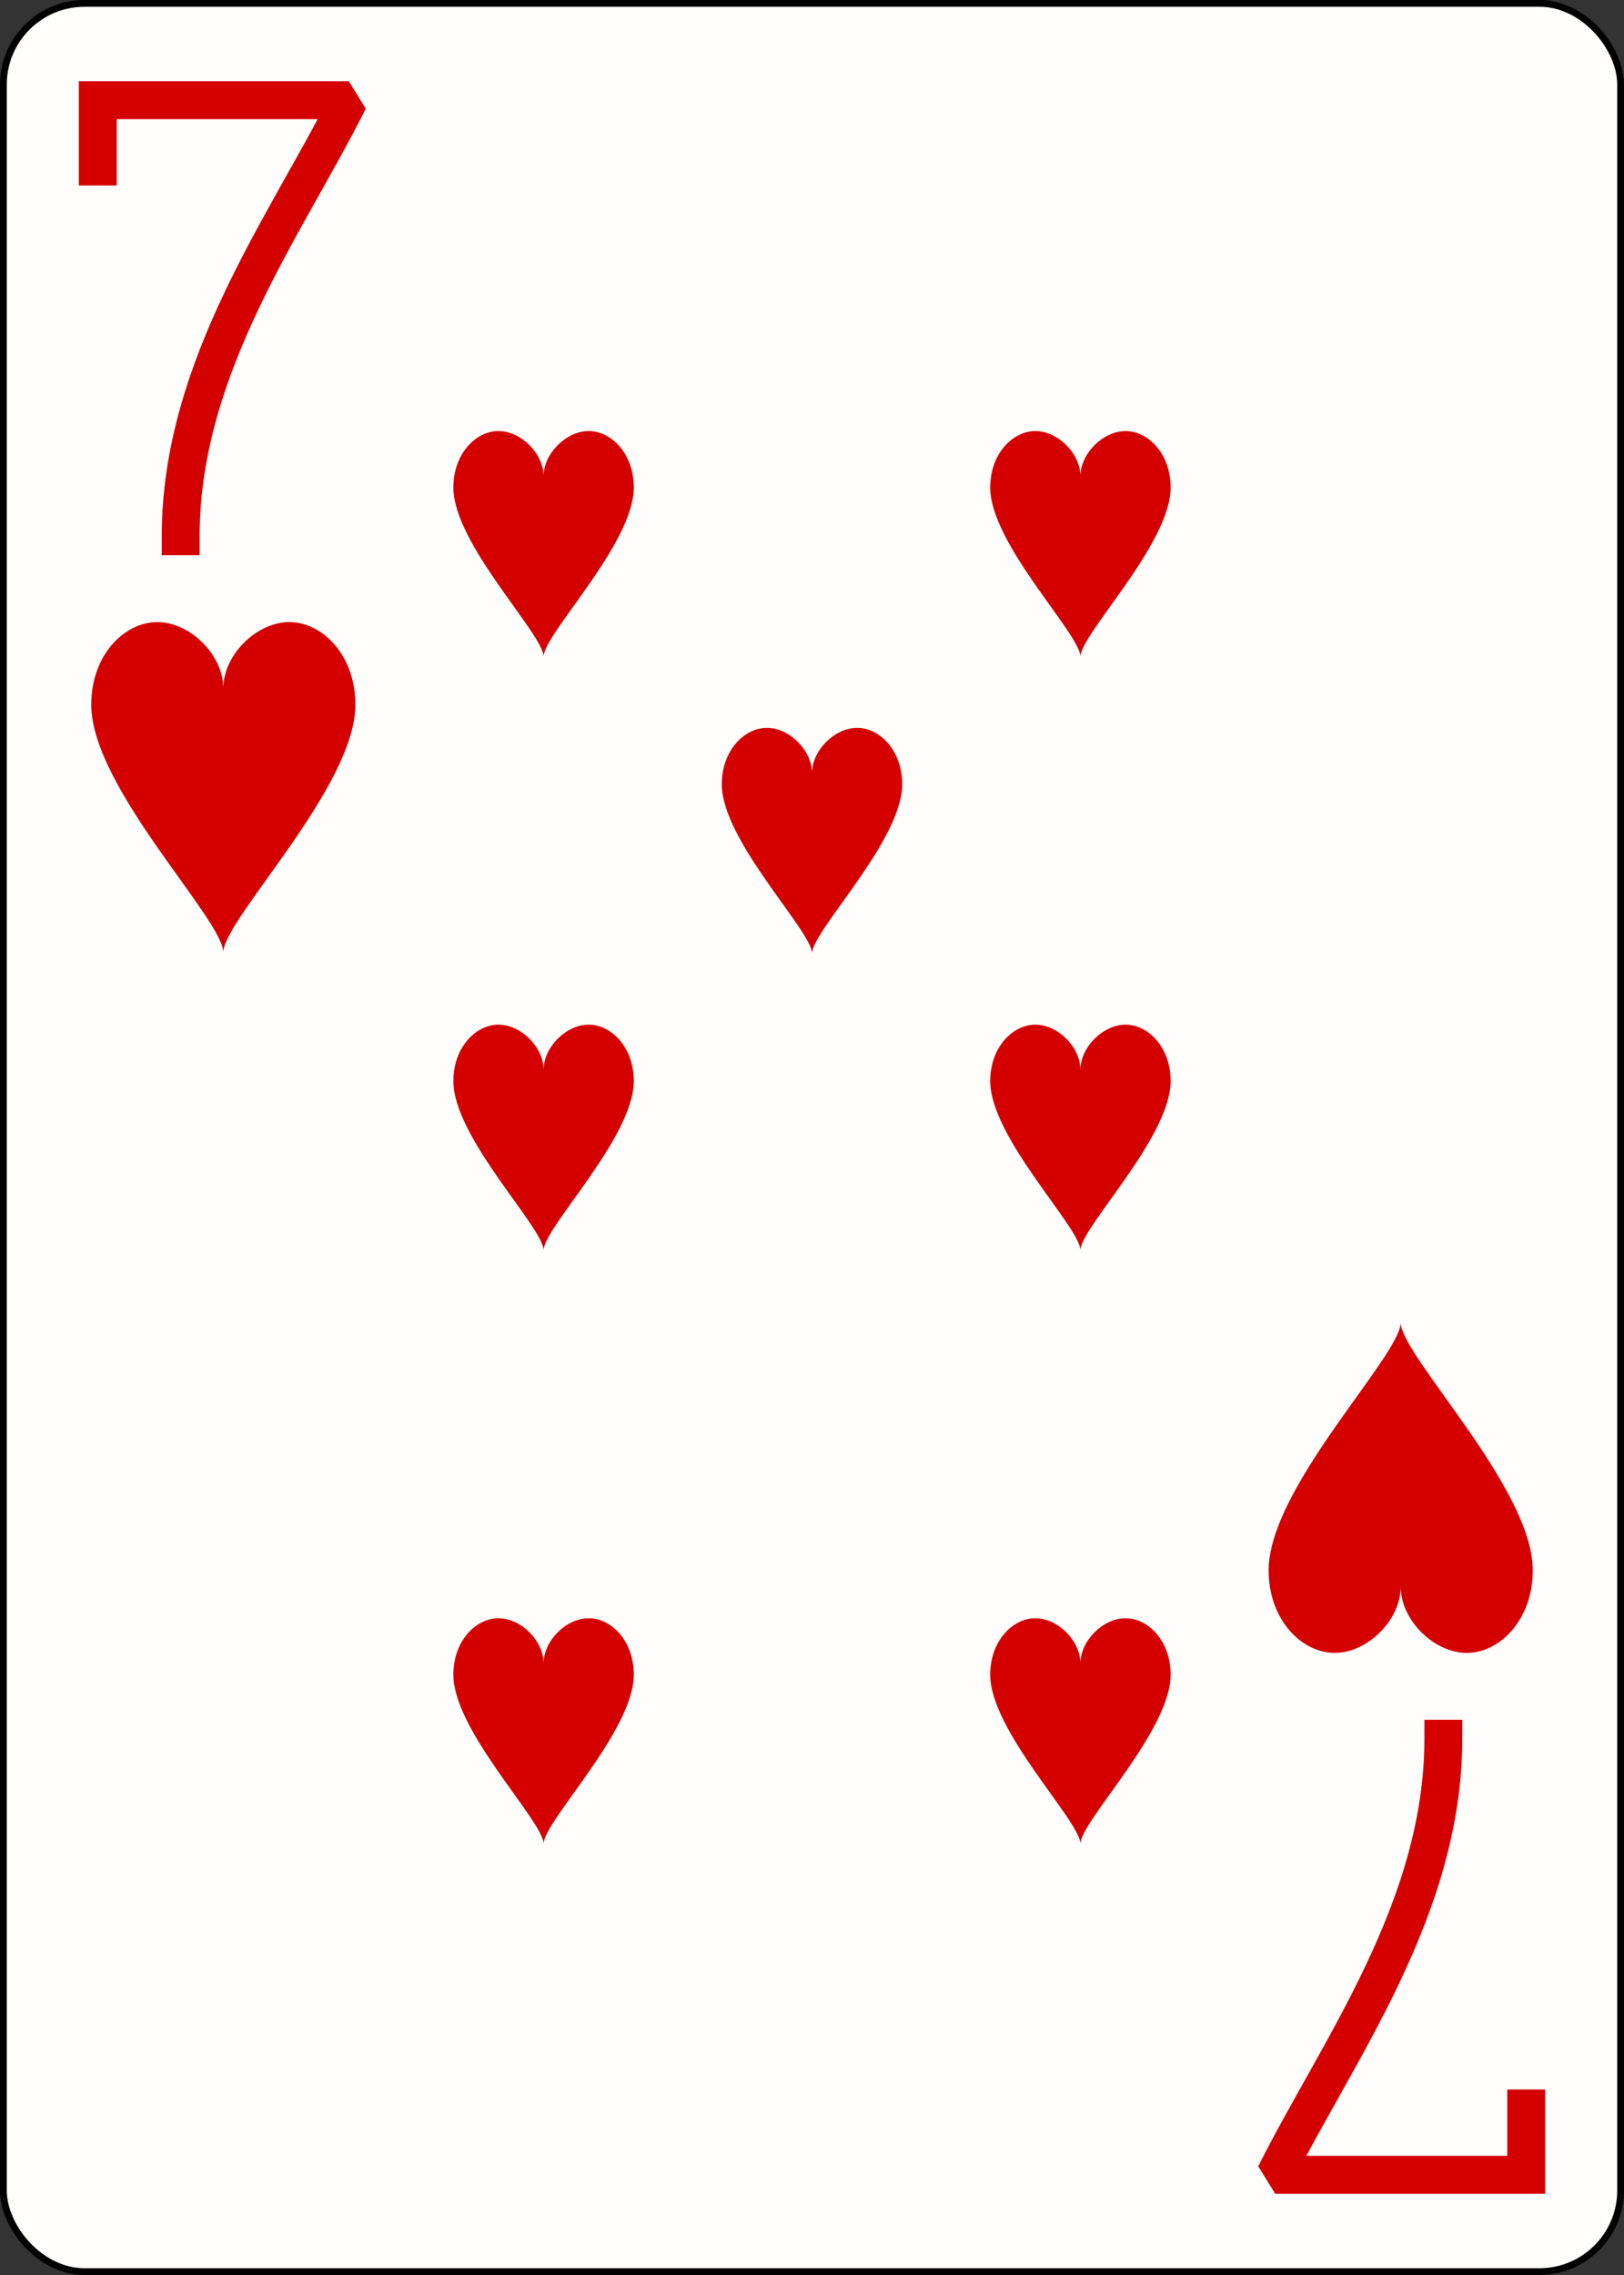 <?xml version="1.0" encoding="UTF-8" standalone="no"?>
<svg xmlns="http://www.w3.org/2000/svg" xmlns:xlink="http://www.w3.org/1999/xlink" class="card" face="7H" height="3.5in" preserveAspectRatio="none" viewBox="-120 -168 240 336" width="2.5in"><rect x="-120" y="-168" width="240" height="336" fill="#333333" stroke="none"/><defs><symbol id="SH7" viewBox="-600 -600 1200 1200" preserveAspectRatio="xMinYMid"><path d="M0 -300C0 -400 100 -500 200 -500C300 -500 400 -400 400 -250C400 0 0 400 0 500C0 400 -400 0 -400 -250C-400 -400 -300 -500 -200 -500C-100 -500 0 -400 -0 -300Z" fill="#d40000"></path></symbol><symbol id="VH7" viewBox="-500 -500 1000 1000" preserveAspectRatio="xMinYMid"><path d="M-265 -320L-265 -460L265 -460C135 -200 -90 100 -90 460" stroke="#d40000" stroke-width="80" stroke-linecap="square" stroke-miterlimit="1.5" fill="none"></path></symbol></defs><rect width="239" height="335" x="-119.5" y="-167.5" rx="12" ry="12" fill="#fffefc" stroke="black"></rect><use xlink:href="#VH7" height="70" width="70" x="-122" y="-156"></use><use xlink:href="#SH7" height="58.558" width="58.558" x="-116.279" y="-81"></use><use xlink:href="#SH7" height="40" width="40" x="-59.668" y="-107.668"></use><use xlink:href="#SH7" height="40" width="40" x="19.668" y="-107.668"></use><use xlink:href="#SH7" height="40" width="40" x="-59.668" y="-20"></use><use xlink:href="#SH7" height="40" width="40" x="19.668" y="-20"></use><use xlink:href="#SH7" height="40" width="40" x="-20" y="-63.834"></use><use xlink:href="#SH7" height="40" width="40" x="-59.668" y="67.668"></use><use xlink:href="#SH7" height="40" width="40" x="19.668" y="67.668"></use><g transform="rotate(180)"><use xlink:href="#VH7" height="70" width="70" x="-122" y="-156"></use><use xlink:href="#SH7" height="58.558" width="58.558" x="-116.279" y="-81"></use></g></svg>